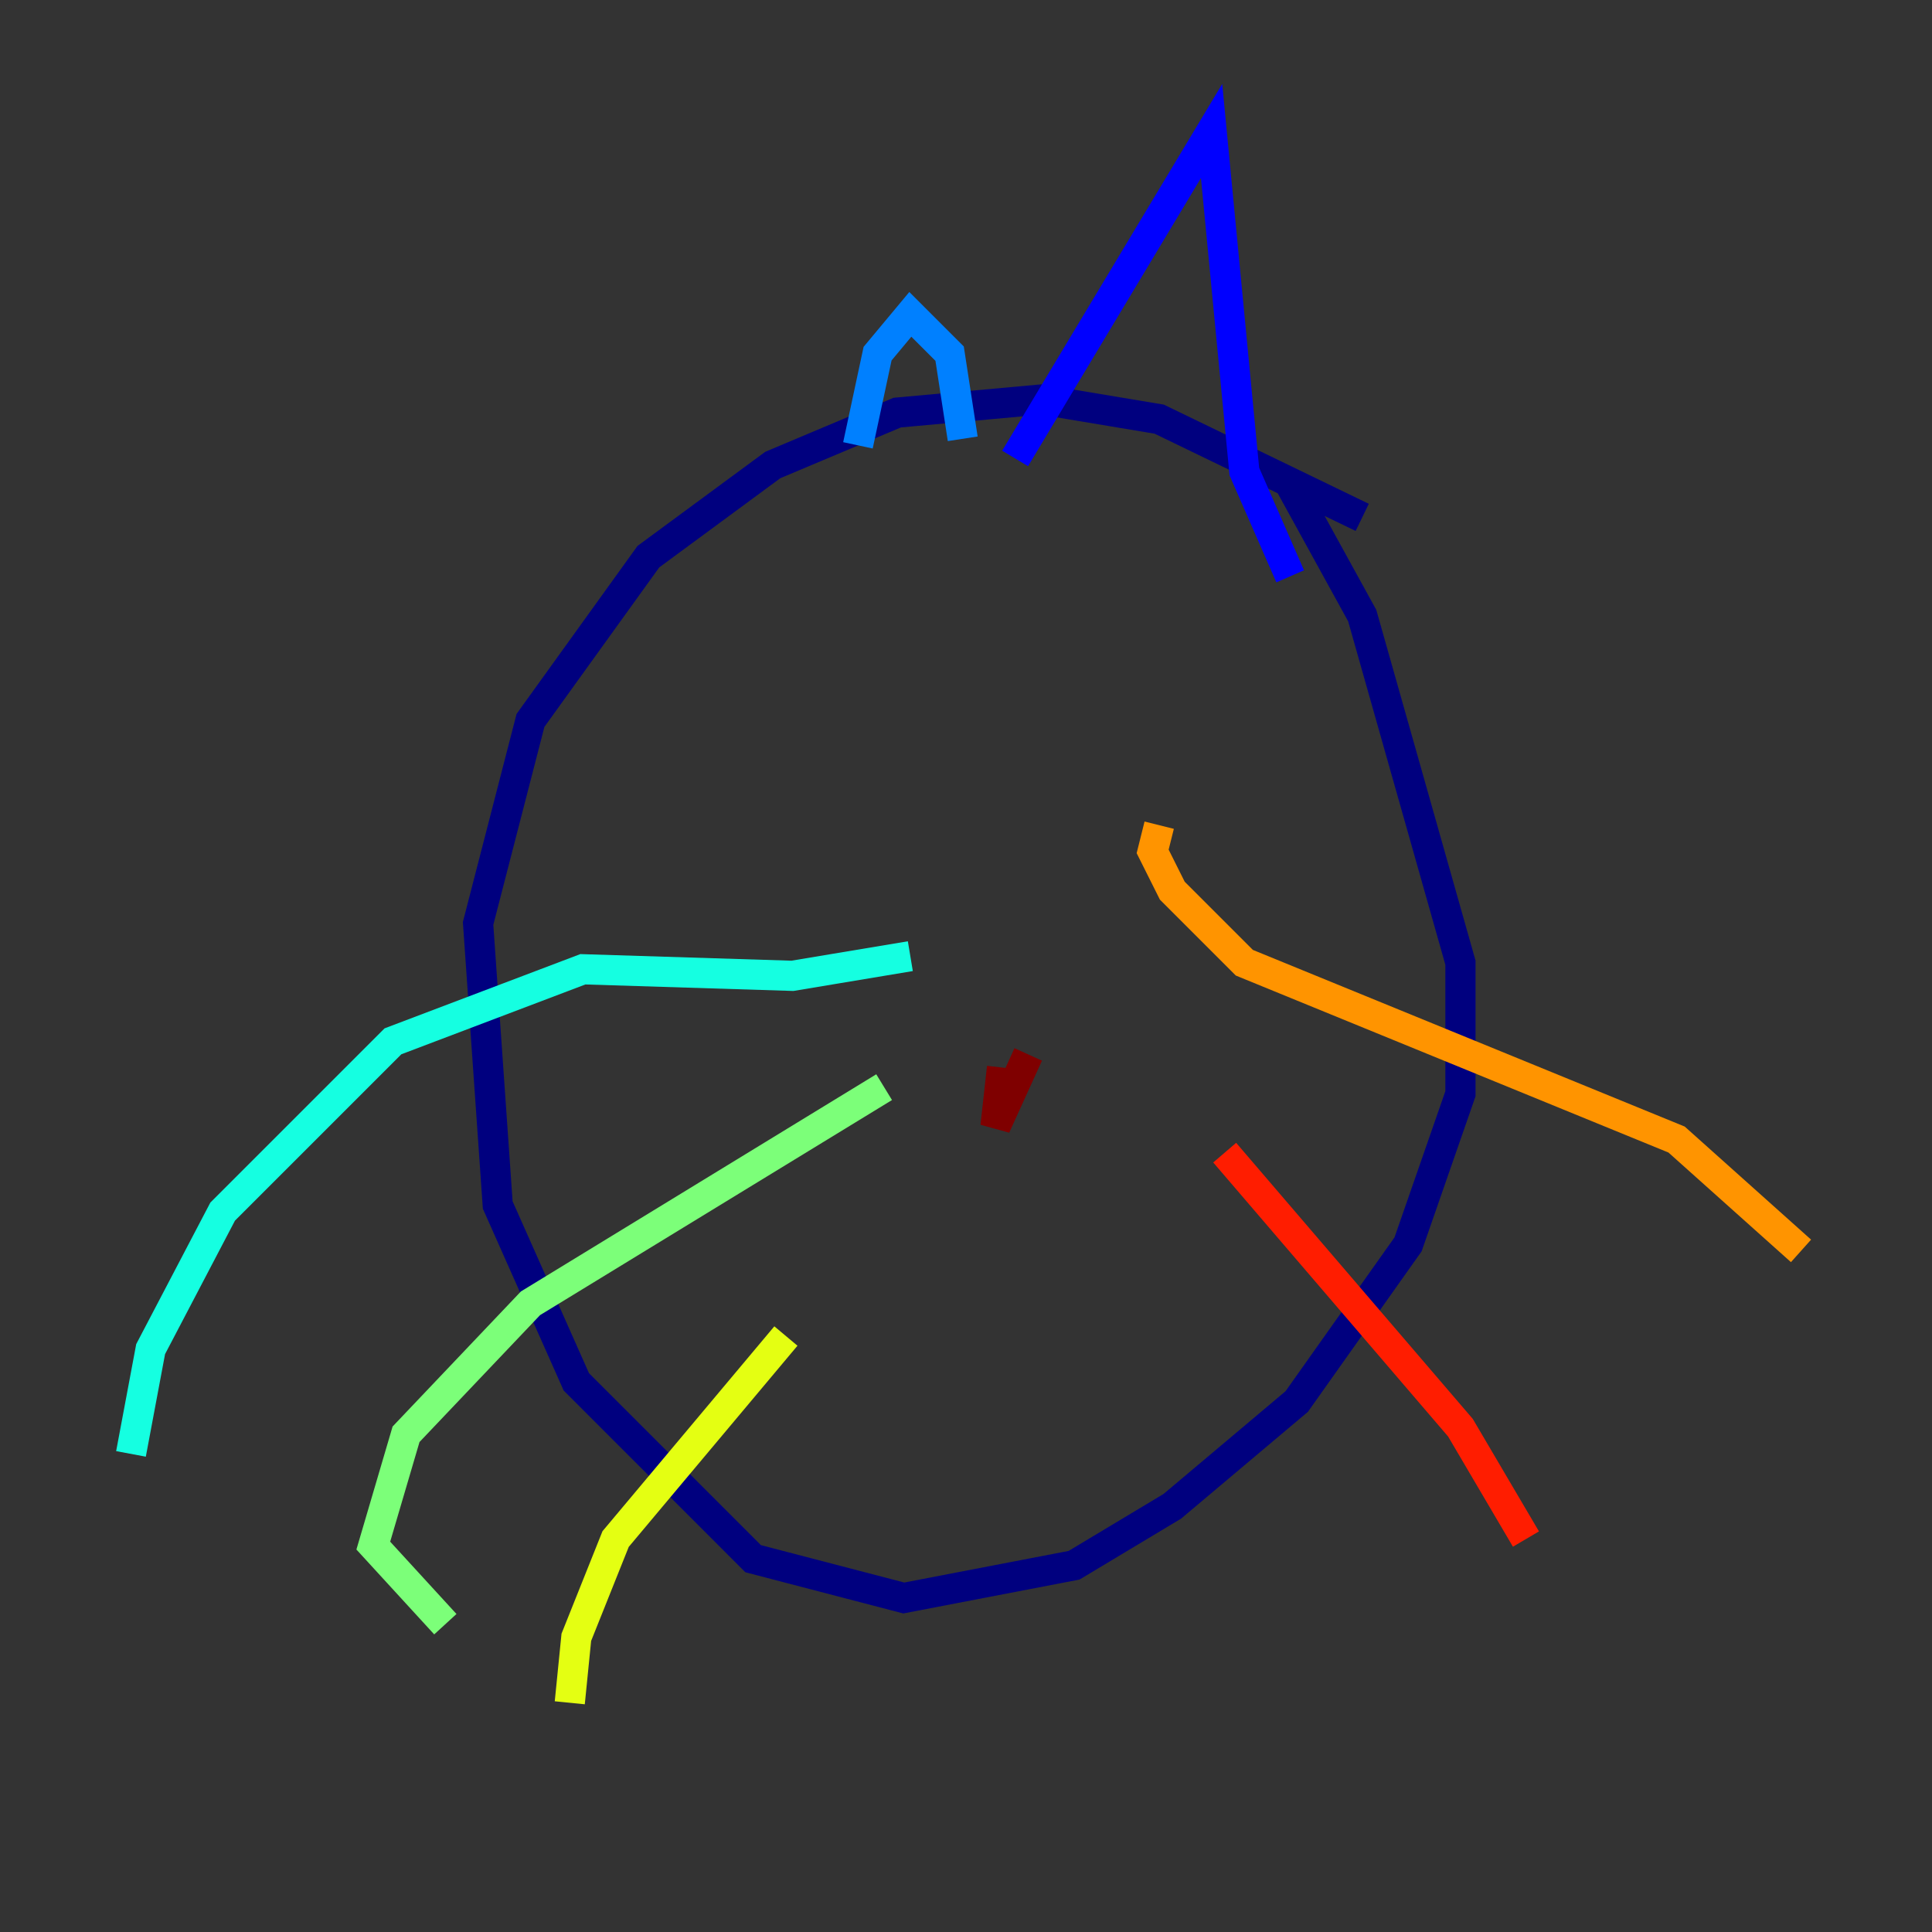 <?xml version="1.0" encoding="utf-8" ?>
<svg baseProfile="tiny" height="128" version="1.2" viewBox="0,0,128,128" width="128" xmlns="http://www.w3.org/2000/svg" xmlns:ev="http://www.w3.org/2001/xml-events" xmlns:xlink="http://www.w3.org/1999/xlink"><rect x="0" y="0" width="128" height="128" fill="#333333" stroke="none"/><defs /><polyline fill="none" points="90.251,34.278 76.8,27.77 68.99,26.468 59.444,27.336 51.2,30.807 42.956,36.881 35.146,47.729 31.675,61.18 32.976,79.837 38.183,91.552 49.898,103.268 59.878,105.871 71.159,103.702 77.668,99.797 85.912,92.854 93.288,82.441 96.759,72.461 96.759,63.783 90.251,40.786 85.478,32.108" stroke="#00007f" stroke-width="2" /><polyline fill="none" points="67.254,30.373 80.271,8.678 82.441,31.241 85.478,38.183" stroke="#0000ff" stroke-width="2" /><polyline fill="none" points="56.841,29.505 58.142,23.43 60.312,20.827 62.915,23.43 63.783,29.071" stroke="#0080ff" stroke-width="2" /><polyline fill="none" points="60.312,63.349 52.502,64.651 38.617,64.217 26.034,68.99 14.752,80.271 9.98,89.383 8.678,96.325" stroke="#15ffe1" stroke-width="2" /><polyline fill="none" points="58.576,72.027 35.146,86.346 26.902,95.024 24.732,102.4 29.505,107.607" stroke="#7cff79" stroke-width="2" /><polyline fill="none" points="52.068,88.515 40.786,101.966 38.183,108.475 37.749,112.814" stroke="#e4ff12" stroke-width="2" /><polyline fill="none" points="76.8,54.671 76.366,56.407 77.668,59.01 82.441,63.783 111.078,75.498 119.322,82.875" stroke="#ff9400" stroke-width="2" /><polyline fill="none" points="81.139,76.366 96.759,94.59 101.098,101.966" stroke="#ff1d00" stroke-width="2" /><polyline fill="none" points="68.122,69.858 65.953,74.63 66.386,70.725" stroke="#7f0000" stroke-width="2" /></svg>